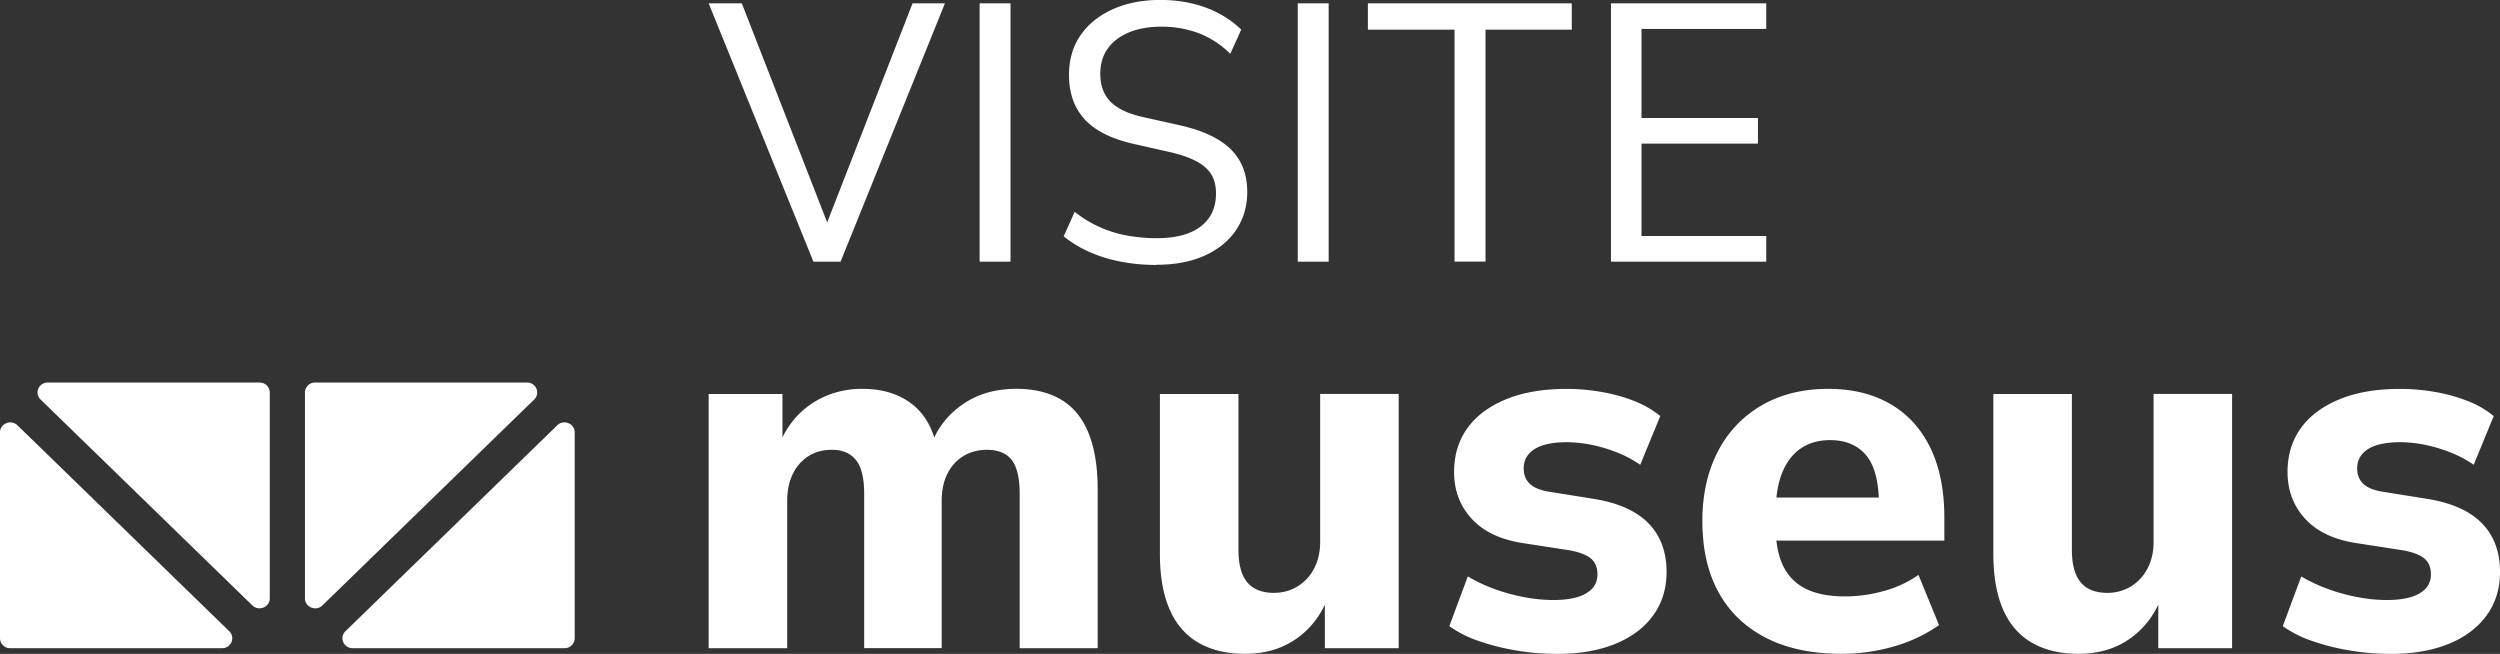 <?xml version="1.0" encoding="UTF-8" standalone="no"?>
<svg
   width="130"
   height="34"
   fill="none"
   version="1.1"
   id="svg6"
   xmlns="http://www.w3.org/2000/svg"
   xmlns:svg="http://www.w3.org/2000/svg">
  <rect width="100%" height="100%" fill="#333333" stroke="none"/>
  <g
     clip-path="url(#a)"
     transform="translate(-21.5 -.5)"
     id="g5">
    <path
       d="M63.798 14.106 58.35.672h1.724l4.626 11.87h-.373L68.953.672h1.684L65.21 14.106ZM72.44 14.106V.672h1.607v13.434ZM81.633 14.277c-.64 0-1.257-.056-1.852-.171a7.423 7.423 0 0 1-1.635-.506 5.961 5.961 0 0 1-1.333-.809l.57-1.277a6.065 6.065 0 0 0 2.695 1.228 8.454 8.454 0 0 0 1.577.143c.993 0 1.754-.203 2.283-.61.529-.406.794-.979.794-1.715 0-.395-.082-.725-.245-.992-.164-.267-.425-.495-.783-.685-.36-.191-.82-.35-1.382-.477l-1.94-.439c-1.137-.266-1.971-.696-2.5-1.286-.529-.59-.794-1.35-.794-2.278 0-.8.2-1.49.598-2.067.398-.578.958-1.028 1.676-1.354.718-.323 1.54-.485 2.47-.485.574 0 1.12.06 1.635.18.516.12.99.295 1.422.525.43.228.816.508 1.155.837l-.569 1.258a4.78 4.78 0 0 0-1.655-1.076 5.52 5.52 0 0 0-1.95-.334c-.627 0-1.18.1-1.656.295-.478.198-.847.477-1.107.838-.262.362-.392.804-.392 1.323 0 .585.169 1.059.508 1.42.34.361.89.632 1.647.808l1.96.439c1.2.266 2.09.683 2.665 1.247.575.566.862 1.306.862 2.22 0 .749-.193 1.41-.578 1.98-.385.573-.93 1.016-1.636 1.334-.705.318-1.54.477-2.508.477zM88.983 14.106V.672h1.607v13.434ZM97.136 14.106V2.043H92.63V.672h10.603v1.37h-4.487v12.062h-1.607zM105.27 14.106V.672h8.075v1.334h-6.487v4.63h6.056v1.333h-6.056v4.803h6.487v1.334zM58.35 34.207V20.988h3.838v2.506h-.109a4.496 4.496 0 0 1 .972-1.467 4.48 4.48 0 0 1 1.453-.96 4.78 4.78 0 0 1 1.85-.346c.969 0 1.78.232 2.439.693.658.463 1.105 1.138 1.343 2.025H70c.329-.8.872-1.453 1.63-1.96.758-.507 1.667-.76 2.728-.76.914 0 1.686.188 2.317.56.63.373 1.105.951 1.425 1.732.32.783.48 1.769.48 2.958v8.236h-4.057v-8.022c0-.816-.136-1.403-.41-1.758-.275-.355-.704-.534-1.29-.534-.455 0-.862.106-1.219.32-.356.214-.634.52-.836.919-.201.4-.301.875-.301 1.426v7.649h-4.03v-8.022c0-.816-.141-1.403-.425-1.758-.283-.355-.7-.534-1.247-.534-.476 0-.887.111-1.234.334a2.23 2.23 0 0 0-.809.933c-.192.4-.287.857-.287 1.373v7.676h-4.084zM86.257 34.5c-.95 0-1.759-.19-2.426-.572-.667-.382-1.17-.96-1.508-1.732-.338-.772-.508-1.737-.508-2.893v-8.315H85.9v8.102c0 .516.07.938.206 1.265.136.329.343.572.616.733.274.16.612.24 1.014.24.456 0 .867-.11 1.234-.334a2.35 2.35 0 0 0 .863-.932c.21-.4.315-.857.315-1.373v-7.703h4.084v13.219h-3.839v-2.506h.11c-.366.872-.915 1.555-1.646 2.052-.73.496-1.6.746-2.604.746zM102.458 34.5c-.749 0-1.476-.062-2.18-.187a11.875 11.875 0 0 1-1.919-.493 5.91 5.91 0 0 1-1.494-.76l.96-2.585c.456.267.932.49 1.425.666a9.739 9.739 0 0 0 1.521.413 8.155 8.155 0 0 0 1.494.147c.749 0 1.319-.115 1.714-.346.392-.232.589-.56.589-.986 0-.373-.12-.654-.357-.84-.238-.187-.603-.323-1.095-.413l-2.412-.373c-1.17-.177-2.061-.599-2.674-1.265-.612-.666-.918-1.479-.918-2.438 0-.872.23-1.626.686-2.266.456-.64 1.123-1.141 2-1.505.878-.364 1.929-.546 3.154-.546.622 0 1.234.053 1.837.16a8.725 8.725 0 0 1 1.687.467c.522.205.972.467 1.358.786l-1.042 2.532a5.956 5.956 0 0 0-1.137-.613 7.757 7.757 0 0 0-1.344-.413 6.505 6.505 0 0 0-1.33-.147c-.749 0-1.312.12-1.687.36-.374.241-.561.573-.561 1 0 .338.109.61.329.814.22.205.576.342 1.068.413l2.33.373c1.244.214 2.17.64 2.783 1.28.612.639.918 1.475.918 2.505 0 .87-.233 1.625-.7 2.265-.465.64-1.123 1.133-1.974 1.479-.85.346-1.859.52-3.029.52zM117.288 34.5c-1.554 0-2.87-.276-3.948-.827-1.077-.551-1.901-1.336-2.466-2.359-.567-1.021-.851-2.26-.851-3.718 0-1.367.266-2.567.795-3.597a5.821 5.821 0 0 1 2.275-2.412c.987-.578 2.147-.866 3.482-.866 1.244 0 2.318.262 3.221.786.905.525 1.599 1.285 2.083 2.28.483.995.727 2.203.727 3.624v1.2h-9.266v-2.239h6.251l-.384.426c0-1.209-.22-2.078-.658-2.612-.438-.533-1.068-.8-1.892-.8-.585 0-1.087.143-1.508.426-.42.284-.745.706-.973 1.265-.229.56-.343 1.265-.343 2.118v.64c0 .871.133 1.573.398 2.106.265.534.661.93 1.192 1.186.531.258 1.207.387 2.028.387a7.54 7.54 0 0 0 2.001-.28 5.788 5.788 0 0 0 1.809-.839l1.069 2.612a7.86 7.86 0 0 1-2.385 1.118 9.697 9.697 0 0 1-2.659.373zM129.596 34.5c-.95 0-1.759-.19-2.426-.572-.667-.382-1.171-.96-1.509-1.732-.338-.772-.507-1.737-.507-2.893v-8.315h4.084v8.102c0 .516.069.938.206 1.265.136.329.343.572.616.733.274.16.612.24 1.014.24a2.33 2.33 0 0 0 1.234-.334c.365-.222.652-.533.863-.932.209-.4.315-.857.315-1.373v-7.703h4.083v13.219h-3.838v-2.506h.109c-.365.872-.914 1.555-1.645 2.052-.73.496-1.599.746-2.604.746zM145.797 34.5a12.41 12.41 0 0 1-2.179-.187 11.872 11.872 0 0 1-1.919-.493 5.914 5.914 0 0 1-1.494-.76l.96-2.585c.456.267.932.49 1.425.666a9.728 9.728 0 0 0 1.521.413 8.147 8.147 0 0 0 1.494.147c.749 0 1.319-.115 1.714-.346.392-.232.589-.56.589-.986 0-.373-.12-.654-.357-.84-.238-.187-.603-.323-1.096-.413l-2.411-.373c-1.171-.177-2.061-.599-2.674-1.265-.612-.666-.918-1.479-.918-2.438 0-.872.229-1.626.685-2.266.457-.64 1.124-1.141 2.001-1.505.878-.364 1.929-.546 3.154-.546.621 0 1.234.053 1.837.16a8.725 8.725 0 0 1 1.687.467 4.94 4.94 0 0 1 1.358.786l-1.042 2.532a5.935 5.935 0 0 0-1.138-.613 7.746 7.746 0 0 0-1.343-.413 6.505 6.505 0 0 0-1.33-.147c-.749 0-1.312.12-1.687.36-.374.241-.561.573-.561 1 0 .338.109.61.329.814.22.205.576.342 1.068.413l2.33.373c1.243.214 2.17.64 2.783 1.28.612.639.918 1.475.918 2.505 0 .87-.233 1.625-.7 2.265-.465.64-1.123 1.133-1.974 1.479-.85.346-1.859.52-3.03.52z"
       fill="#011a57"
       id="path1"
       style="fill:#ffffff;fill-opacity:1" />
    <path
       d="M33.045 34.207H22.032a.525.525 0 0 1-.532-.518V22.983c0-.461.574-.693.909-.366L33.42 33.323c.336.327.098.884-.376.884z"
       fill="#fc982b"
       id="path2"
       style="fill:#ffffff;fill-opacity:1" />
    <path
       d="M23.985 20.39h11.012c.294 0 .532.232.532.519v10.706c0 .46-.574.692-.908.365L23.609 21.274c-.337-.327-.099-.883.376-.883z"
       fill="#1ead9f"
       id="path3"
       style="fill:#ffffff;fill-opacity:1" />
    <path
       d="M39.84 34.207h11.012a.525.525 0 0 0 .533-.518V22.983c0-.461-.574-.693-.909-.366L39.464 33.323c-.336.327-.098.884.376.884z"
       fill="#011a57"
       id="path4"
       style="fill:#ffffff;fill-opacity:1" />
    <path
       d="M48.902 20.39H37.89a.525.525 0 0 0-.533.519v10.706c0 .46.575.692.91.365l11.011-10.706c.336-.327.098-.883-.376-.883z"
       fill="#dd489c"
       id="path5"
       style="fill:#ffffff;fill-opacity:1" />
  </g>
  <defs
     id="defs6">
    <clipPath
       id="a">
      <path
         fill="#fff"
         transform="translate(21.5 .5)"
         d="M0 0h130v34H0z"
         id="path6" />
    </clipPath>
  </defs>
</svg>
